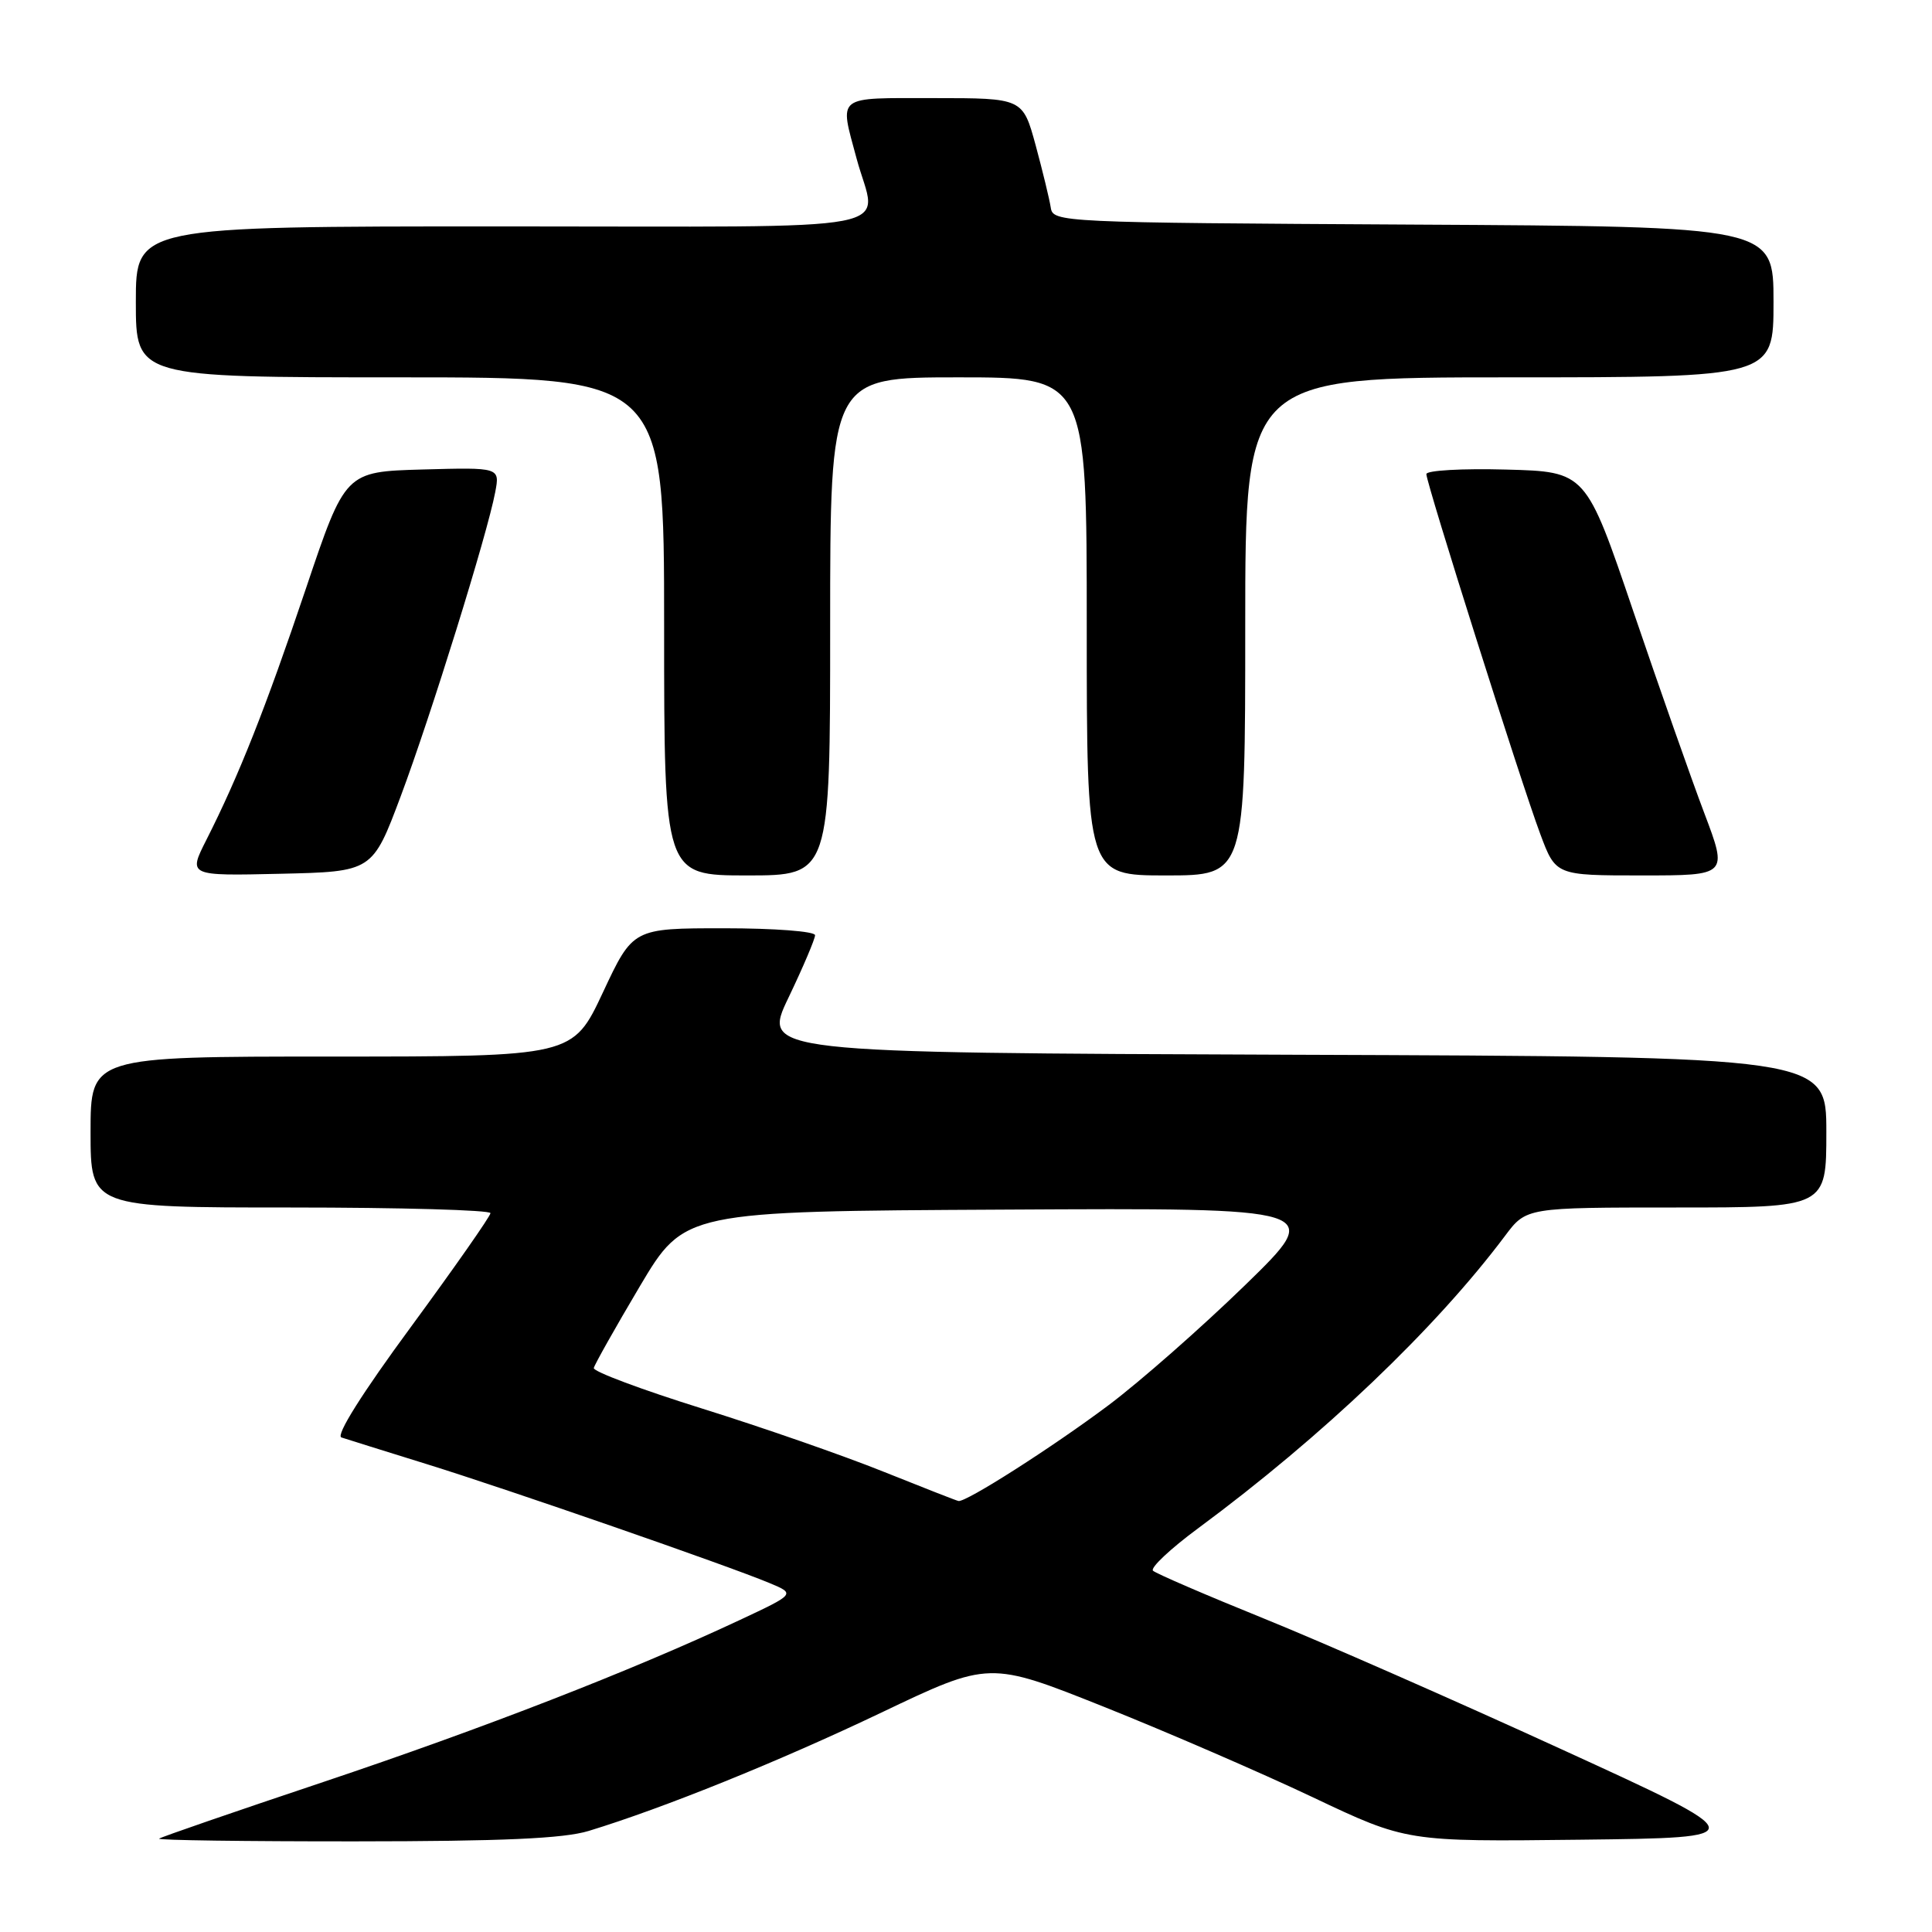 <?xml version="1.0" encoding="UTF-8" standalone="no"?>
<!DOCTYPE svg PUBLIC "-//W3C//DTD SVG 1.1//EN" "http://www.w3.org/Graphics/SVG/1.1/DTD/svg11.dtd" >
<svg xmlns="http://www.w3.org/2000/svg" xmlns:xlink="http://www.w3.org/1999/xlink" version="1.1" viewBox="0 0 256 256">
 <g >
 <path fill="currentColor"
d=" M 78.00 242.61 C 87.93 239.58 103.24 233.39 116.80 226.92 C 131.09 220.10 131.09 220.10 146.30 226.17 C 154.66 229.51 167.10 234.90 173.94 238.14 C 186.38 244.04 186.38 244.04 209.44 243.77 C 232.50 243.50 232.50 243.50 206.89 231.78 C 192.81 225.33 175.03 217.52 167.39 214.43 C 159.75 211.34 153.18 208.50 152.78 208.13 C 152.38 207.76 155.08 205.22 158.78 202.49 C 175.24 190.32 190.19 176.07 199.43 163.75 C 202.24 160.00 202.24 160.00 222.12 160.00 C 242.00 160.00 242.00 160.00 242.00 150.01 C 242.00 140.01 242.00 140.01 171.49 139.76 C 100.97 139.50 100.97 139.50 104.49 132.17 C 106.42 128.14 108.00 124.42 108.00 123.92 C 108.00 123.41 102.60 123.00 95.94 123.00 C 83.87 123.00 83.87 123.00 79.89 131.50 C 75.90 140.00 75.90 140.00 43.95 140.00 C 12.00 140.00 12.00 140.00 12.00 150.00 C 12.00 160.00 12.00 160.00 38.50 160.00 C 53.08 160.00 64.99 160.34 64.99 160.75 C 64.98 161.16 60.25 167.92 54.48 175.78 C 47.98 184.61 44.46 190.21 45.24 190.47 C 45.93 190.70 51.00 192.28 56.50 193.99 C 67.36 197.36 96.38 207.43 101.96 209.76 C 105.41 211.20 105.41 211.20 97.96 214.69 C 83.66 221.39 64.05 229.01 42.85 236.12 C 31.11 240.05 21.31 243.43 21.08 243.63 C 20.85 243.84 32.55 244.00 47.08 243.99 C 66.60 243.98 74.68 243.62 78.00 242.61 Z  M 53.10 105.50 C 57.06 94.93 64.58 70.76 65.62 65.21 C 66.24 61.93 66.24 61.93 55.99 62.21 C 45.75 62.50 45.75 62.50 40.53 78.00 C 35.19 93.85 31.64 102.81 27.35 111.28 C 24.93 116.06 24.93 116.06 37.14 115.78 C 49.35 115.50 49.35 115.50 53.10 105.50 Z  M 110.00 83.00 C 110.00 50.00 110.00 50.00 127.00 50.00 C 144.00 50.00 144.00 50.00 144.00 83.00 C 144.00 116.00 144.00 116.00 154.50 116.00 C 165.00 116.00 165.00 116.00 165.00 83.00 C 165.00 50.00 165.00 50.00 200.00 50.00 C 235.00 50.00 235.00 50.00 235.00 40.01 C 235.00 30.02 235.00 30.02 187.26 29.76 C 140.39 29.50 139.52 29.46 139.23 27.50 C 139.06 26.40 138.16 22.69 137.23 19.25 C 135.52 13.00 135.52 13.00 123.76 13.00 C 110.60 13.00 111.22 12.51 113.50 21.00 C 116.19 31.02 121.51 30.00 66.50 30.00 C 18.00 30.00 18.00 30.00 18.00 40.00 C 18.00 50.00 18.00 50.00 53.00 50.00 C 88.00 50.00 88.00 50.00 88.00 83.00 C 88.00 116.00 88.00 116.00 99.00 116.00 C 110.00 116.00 110.00 116.00 110.00 83.00 Z  M 225.83 107.75 C 224.11 103.21 219.88 91.17 216.42 81.00 C 210.14 62.50 210.14 62.50 199.57 62.22 C 193.76 62.06 189.00 62.33 189.00 62.82 C 189.00 64.05 201.56 103.75 204.09 110.50 C 206.14 116.00 206.14 116.00 217.55 116.00 C 228.95 116.00 228.95 116.00 225.83 107.75 Z  M 117.00 194.98 C 111.78 192.88 100.97 189.12 93.00 186.63 C 85.03 184.14 78.58 181.73 78.68 181.27 C 78.78 180.81 81.52 175.94 84.77 170.46 C 90.69 160.50 90.69 160.50 133.09 160.28 C 175.50 160.05 175.50 160.05 164.99 170.28 C 159.21 175.90 151.08 183.05 146.91 186.18 C 139.48 191.75 127.98 199.09 127.00 198.89 C 126.72 198.84 122.22 197.07 117.00 194.98 Z "/>
</g>
</svg>